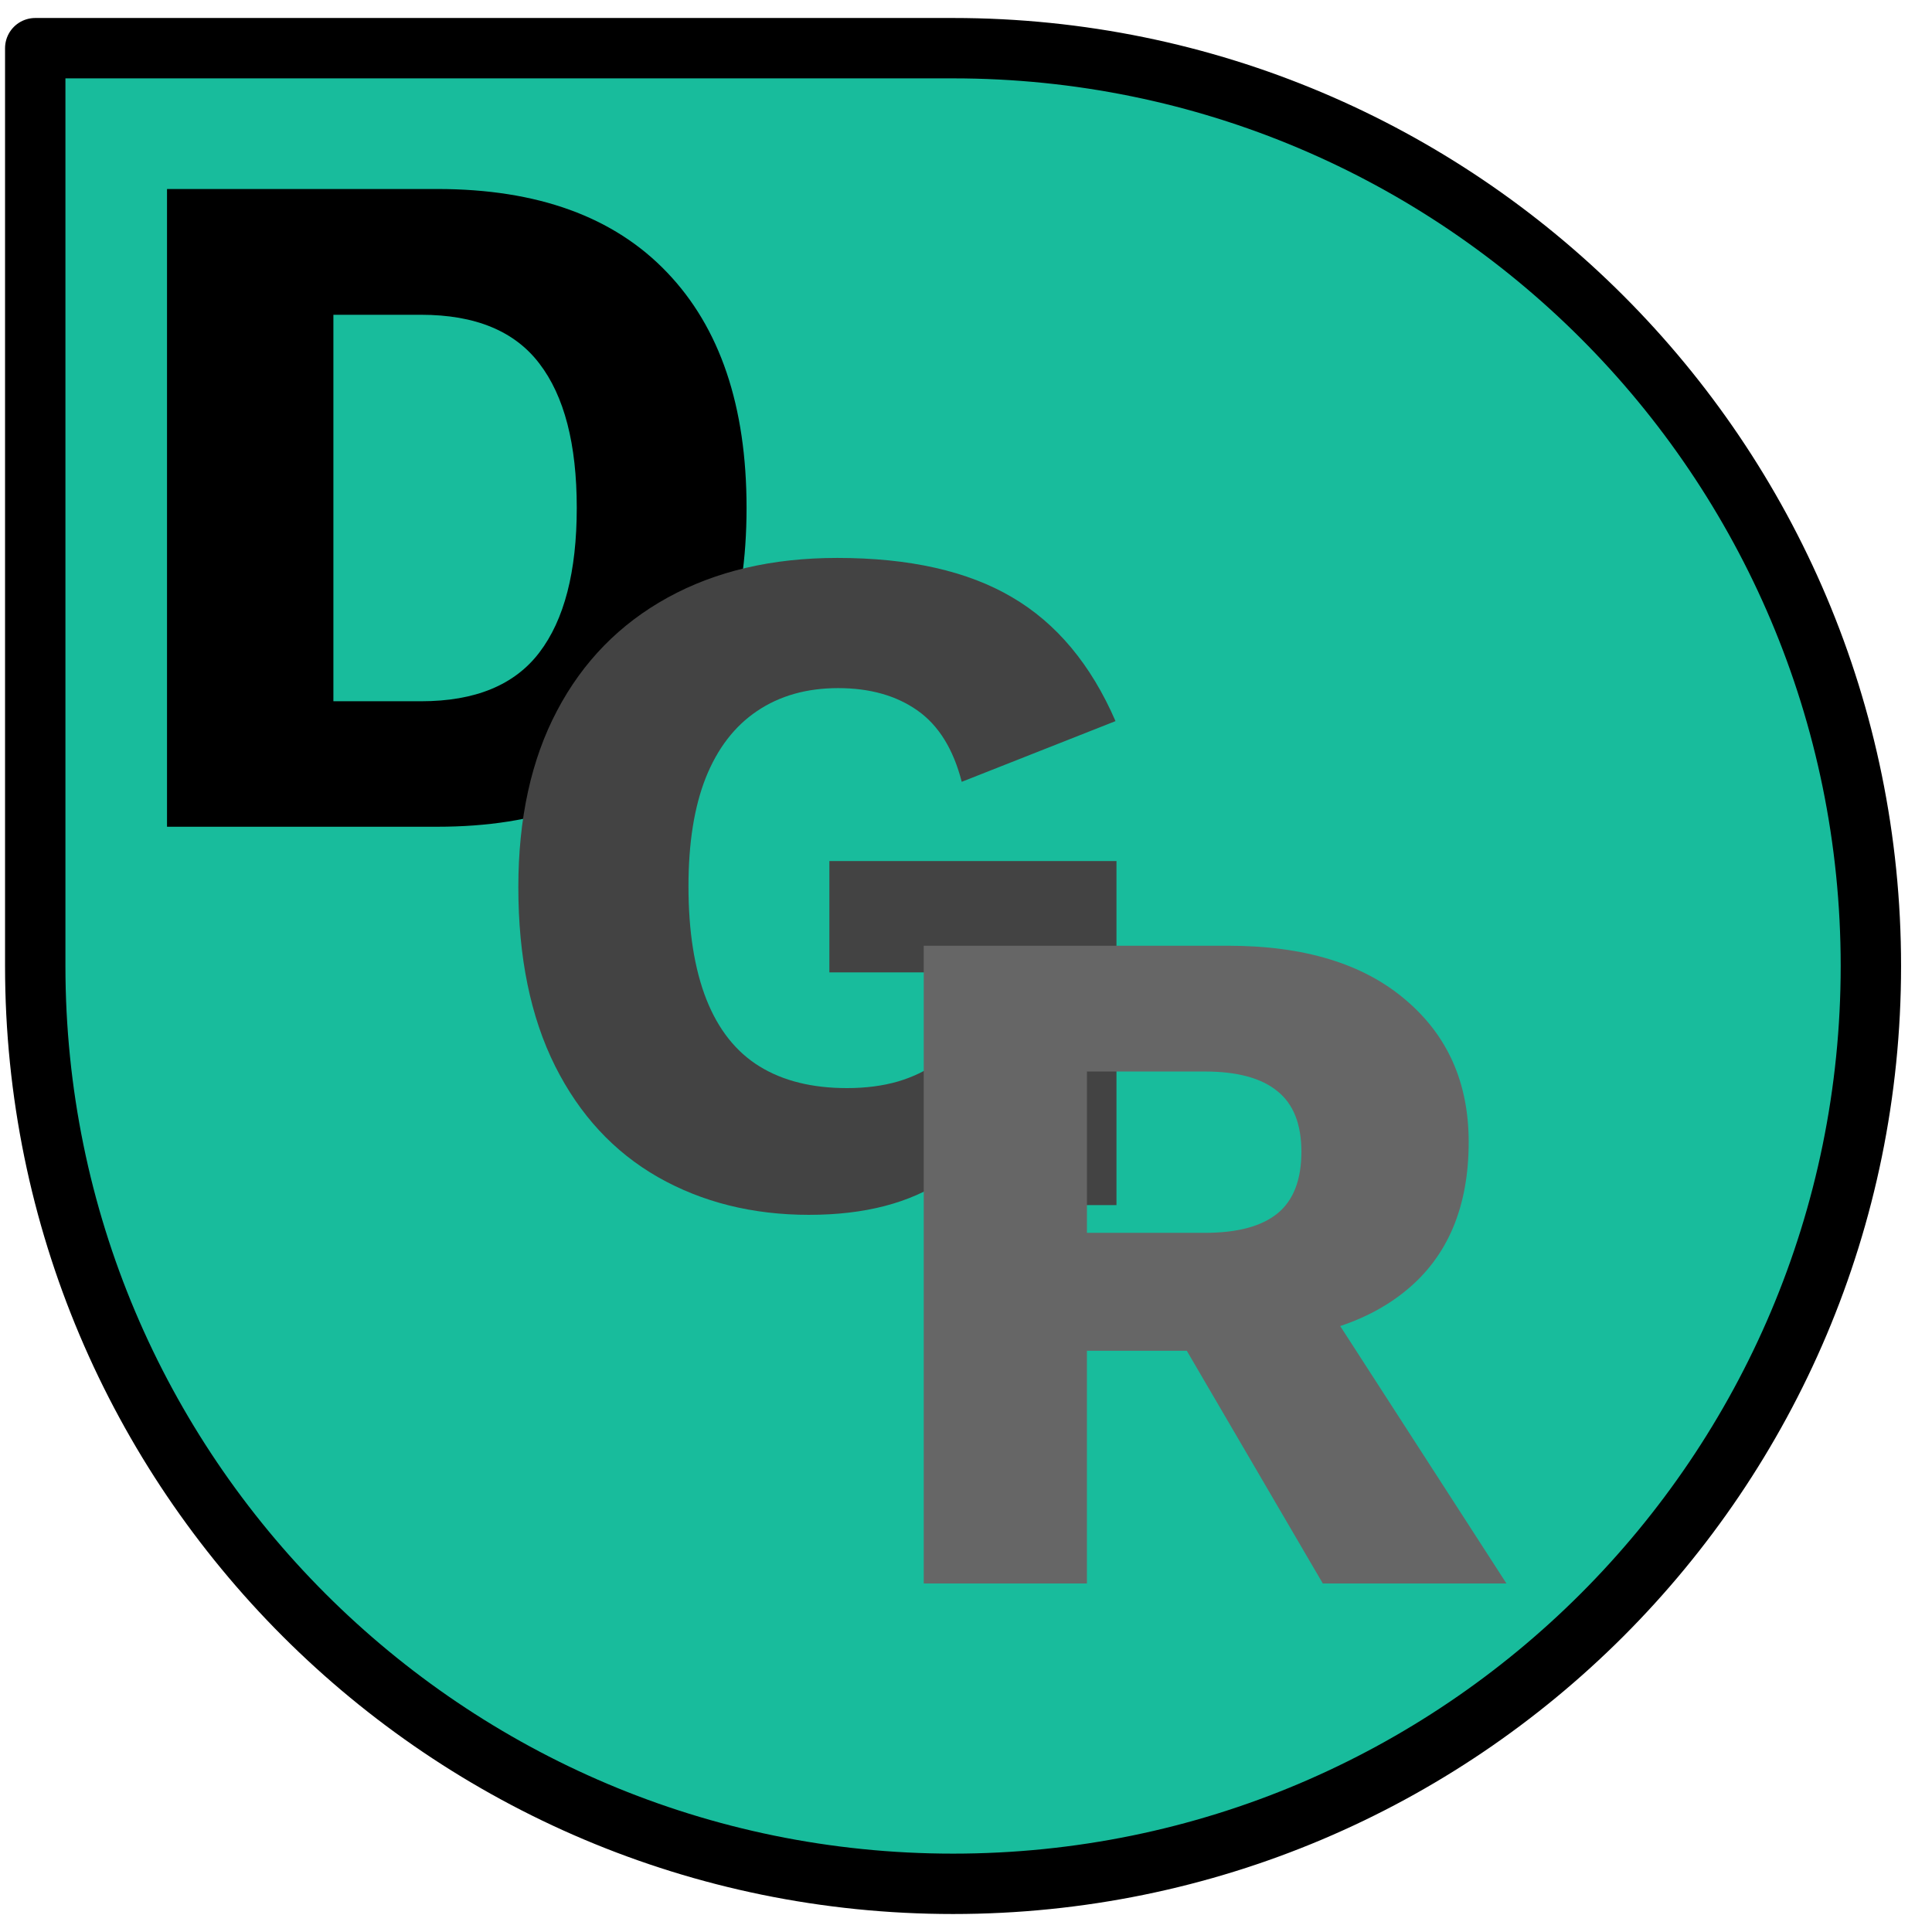 <svg version="1.1" viewBox="0.0 0.0 96.0 96.0" fill="none" stroke="none" stroke-linecap="square" stroke-miterlimit="10" xmlns:xlink="http://www.w3.org/1999/xlink" xmlns="http://www.w3.org/2000/svg"><clipPath id="p.0"><path d="m0 0l96.0 0l0 96.0l-96.0 0l0 -96.0z" clip-rule="nonzero"/></clipPath><g clip-path="url(#p.0)"><path fill="#000000" fill-opacity="0.0" d="m0 0l96.0 0l0 96.0l-96.0 0z" fill-rule="evenodd"/><path fill="#18bc9c" d="m47.357 93.606l0 0c-25.188 0 -45.606 -20.419 -45.606 -45.606q0 -22.803 0 -45.606q22.803 0 45.606 0l0 0c25.188 0 45.606 20.419 45.606 45.606l0 0c0 25.188 -20.419 45.606 -45.606 45.606z" fill-rule="evenodd"/><path stroke="#000000" stroke-width="3.0" stroke-linejoin="round" stroke-linecap="butt" d="m47.357 93.606l0 0c-25.188 0 -45.606 -20.419 -45.606 -45.606q0 -22.803 0 -45.606q22.803 0 45.606 0l0 0c25.188 0 45.606 20.419 45.606 45.606l0 0c0 25.188 -20.419 45.606 -45.606 45.606z" fill-rule="evenodd"/><path fill="#000000" fill-opacity="0.0" d="m-4.201 0l48.0 0l0 48.0l-48.0 0z" fill-rule="evenodd"/><path fill="#000000" d="m21.737 9.392q7.453 0 11.406 4.141q3.953 4.125 3.953 11.703q0 7.594 -3.953 11.719q-3.953 4.125 -11.406 4.125l-13.438 0l0 -31.688l13.438 0zm-0.812 25.453q4.031 0 5.875 -2.422q1.859 -2.438 1.859 -7.188q0 -4.75 -1.859 -7.172q-1.844 -2.422 -5.875 -2.422l-4.359 0l0 19.203l4.359 0z" fill-rule="nonzero"/><path fill="#000000" fill-opacity="0.0" d="m14.6 18.8l48.0 0l0 48l-48.0 0z" fill-rule="evenodd"/><path fill="#434343" d="m40.209 60.365q-4.219 0 -7.516 -1.875q-3.281 -1.875 -5.109 -5.516q-1.828 -3.656 -1.828 -8.891q0 -5.125 1.922 -8.766q1.922 -3.656 5.5 -5.625q3.578 -1.969 8.422 -1.969q5.375 0 8.688 1.953q3.312 1.938 5.141 6.156l-7.641 3.016q-0.625 -2.438 -2.203 -3.547q-1.578 -1.109 -3.938 -1.109q-2.344 0 -4.031 1.141q-1.672 1.125 -2.547 3.312q-0.859 2.172 -0.859 5.391q0 3.359 0.891 5.625q0.891 2.25 2.641 3.328q1.75 1.078 4.344 1.078q1.391 0 2.531 -0.328q1.156 -0.344 2.016 -0.984q0.875 -0.656 1.344 -1.641q0.484 -0.984 0.484 -2.328l0 -0.469l-7.25 0l0 -5.531l14.266 0l0 17.094l-5.625 0l-0.625 -7.438l1.344 1.156q-1.0 3.25 -3.625 5.016q-2.609 1.75 -6.734 1.75z" fill-rule="nonzero"/><path fill="#000000" fill-opacity="0.0" d="m33.4 37.601l48 0l0 48.0l-48 0z" fill-rule="evenodd"/><path fill="#666666" d="m61.025 46.993q5.656 0 8.797 2.672q3.156 2.656 3.156 7.078q0 4.844 -3.125 7.391q-3.109 2.547 -8.781 2.547l-0.766 0.438l-6.297 0l0 11.562l-8.109 0l0 -31.687l15.125 0zm-1.156 14.266q2.406 0 3.594 -0.953q1.203 -0.969 1.203 -3.078q0 -2.062 -1.203 -3.016q-1.188 -0.969 -3.594 -0.969l-5.859 0l0 8.016l5.859 0zm4.844 1.719l10.141 15.703l-9.125 0l-8.109 -13.875l7.094 -1.828z" fill-rule="nonzero"/></g></svg>